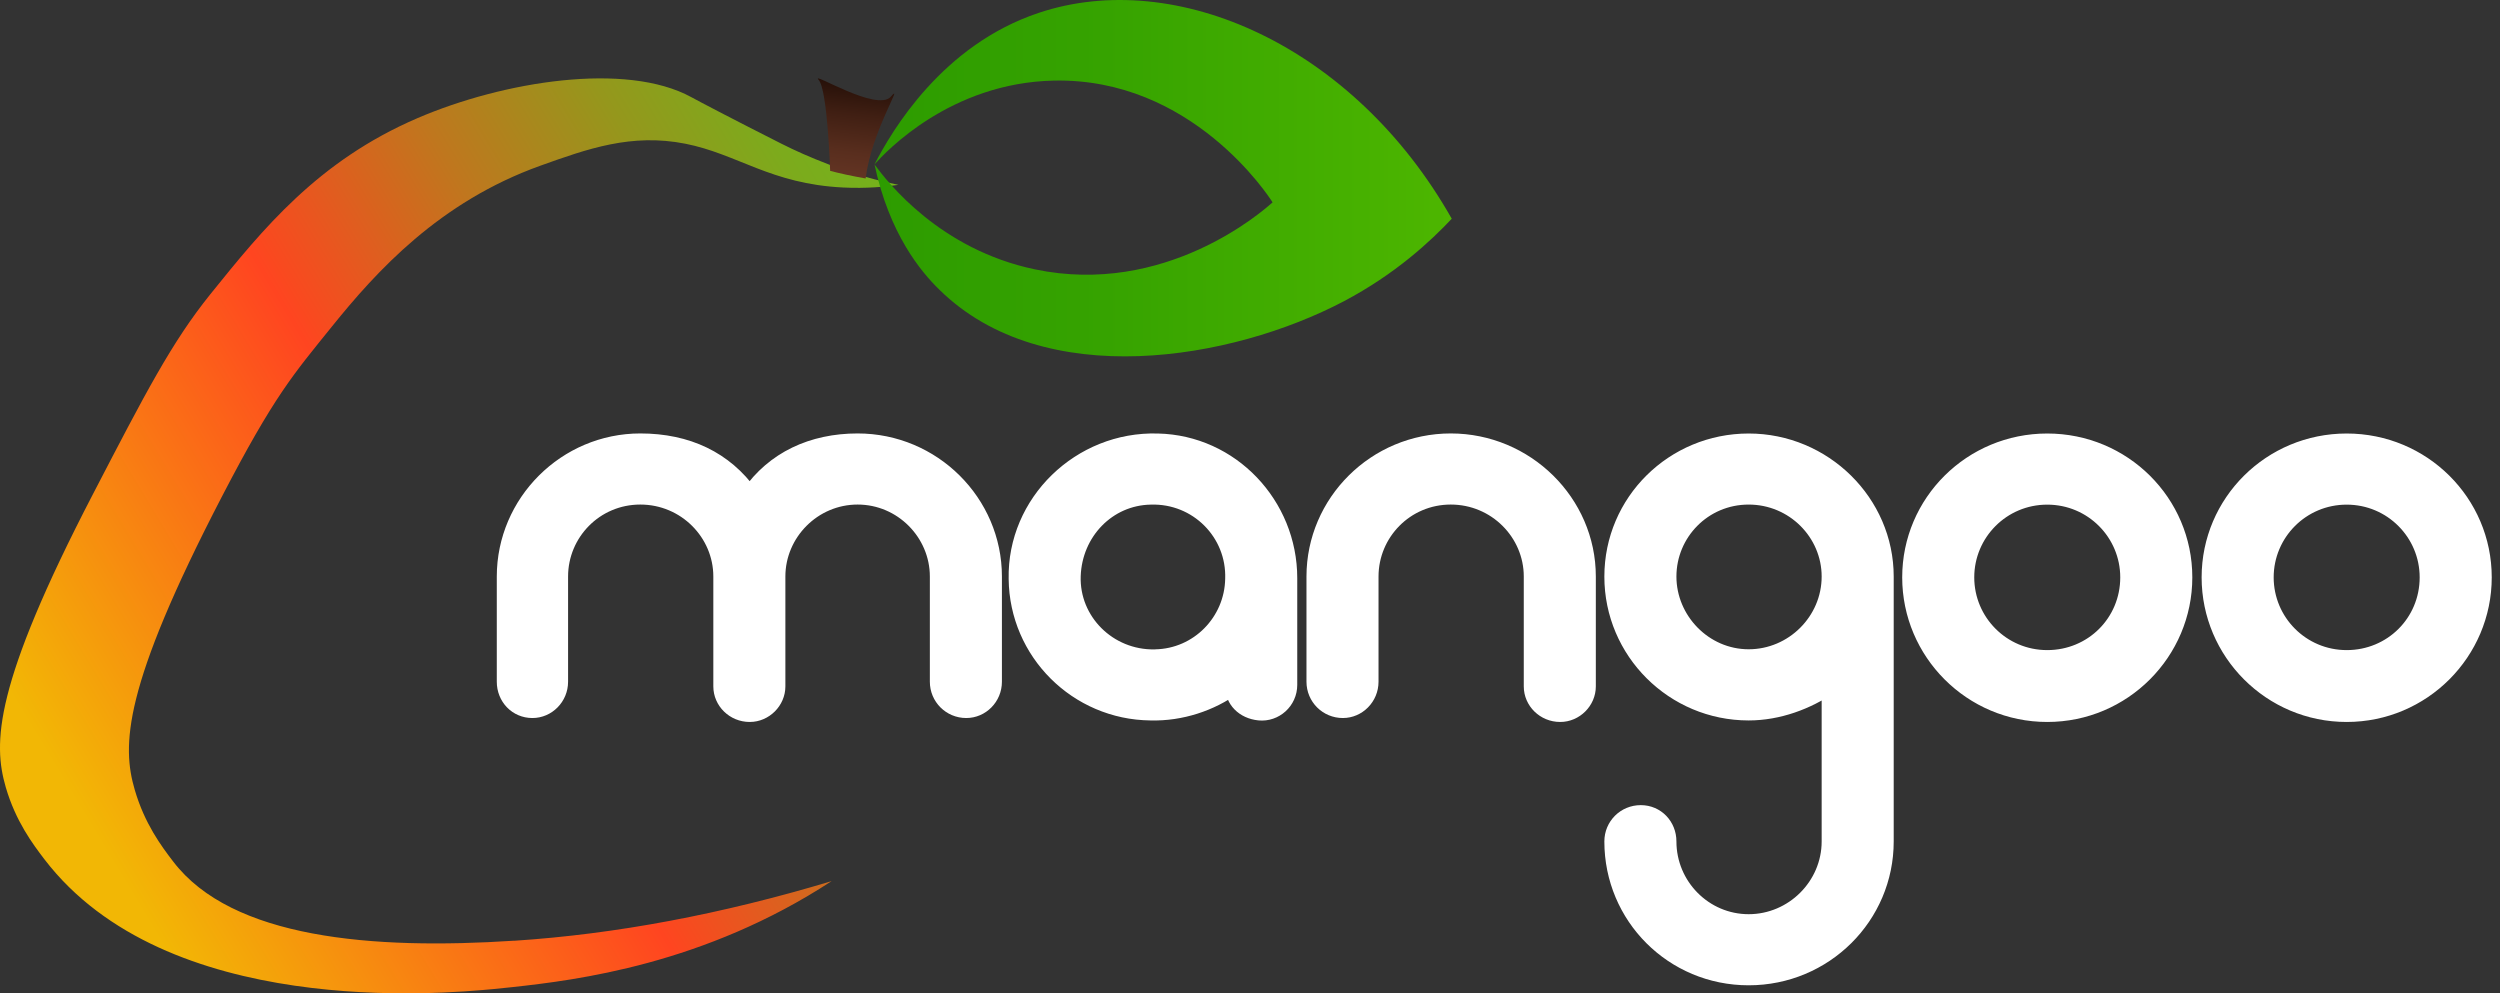 <svg width="151" height="60" viewBox="0 0 151 60" fill="none" xmlns="http://www.w3.org/2000/svg">
<rect x="0" y="0" width="151" height="60" fill="#333333" stroke="none"/>
<path d="M31.059 56.822C37.203 56.419 43.594 55.218 50.232 53.218C42.531 58.257 34.801 59.2 30.955 59.621C30.704 59.65 30.314 59.692 29.816 59.738C26.594 60.038 10.033 61.511 2.679 51.896C1.964 50.957 0.947 49.601 0.348 47.549C-0.426 44.879 -0.384 41.409 5.601 29.871C8.786 23.731 10.38 20.656 12.716 17.757C15.859 13.857 19.19 9.723 25.221 7.133C30.377 4.918 37.806 3.708 41.757 5.869C42.242 6.136 44.301 7.216 47.206 8.684C47.993 9.081 48.93 9.506 50.131 9.961C50.964 10.278 51.638 10.499 52.207 10.662C53.082 10.916 53.701 11.037 54.262 11.166C53.496 11.279 52.328 11.396 50.918 11.325C46.54 11.108 44.569 9.31 41.393 8.68C38.141 8.038 35.487 8.989 32.641 10.007C26.531 12.197 22.739 16.385 20.052 19.718C17.717 22.617 16.574 23.881 13.389 30.021C7.405 41.559 7.359 45.034 8.137 47.699C8.735 49.752 9.748 51.111 10.468 52.046C14.009 56.68 22.488 57.381 31.059 56.818V56.822Z" fill="url(#paint0_linear_3343_2)"/>
<path d="M49.442 4.822C49.986 5.402 50.141 10.32 50.141 10.32C50.71 10.47 51.405 10.625 52.284 10.779C52.648 7.888 54.644 4.868 53.811 5.836C52.978 6.803 48.898 4.242 49.446 4.822H49.442Z" fill="url(#paint1_linear_3343_2)"/>
<path d="M52.819 9.928C53.714 14.141 55.639 16.431 56.744 17.503C63.056 23.706 74.402 21.753 81.161 18.2C84.283 16.556 86.426 14.554 87.686 13.211C81.78 2.77 71.028 -1.994 62.742 0.776C56.912 2.72 53.877 7.88 52.819 9.928C53.509 9.16 57.406 5.001 63.65 4.868C71.983 4.688 76.632 11.851 76.863 12.222C76.243 12.785 70.363 17.92 62.503 16.268C56.77 15.067 53.61 11.012 52.815 9.928H52.819Z" fill="url(#paint2_linear_3343_2)"/>
<path d="M60.016 41.175C60.016 42.118 59.262 42.869 58.362 42.869C57.417 42.869 56.663 42.114 56.663 41.175V34.822C56.663 32.186 54.491 29.975 51.8 29.975C49.109 29.975 46.937 32.186 46.937 34.822V41.459C46.937 42.352 46.179 43.107 45.284 43.107C44.338 43.107 43.585 42.356 43.585 41.459V34.822C43.585 32.186 41.413 29.975 38.675 29.975C35.938 29.975 33.812 32.186 33.812 34.822V41.175C33.812 42.118 33.055 42.869 32.159 42.869C31.213 42.869 30.506 42.114 30.506 41.175V34.822C30.506 30.351 34.189 26.68 38.675 26.68C41.509 26.68 43.773 27.76 45.284 29.879C46.749 27.76 49.063 26.68 51.8 26.68C56.333 26.68 60.016 30.351 60.016 34.822V41.175V41.175Z" fill="white" stroke="white" stroke-linejoin="bevel"/>
<path d="M77.854 34.918V41.367C77.854 42.356 77.004 43.107 76.058 43.015C75.112 42.919 74.501 42.26 74.501 41.463C73.133 42.452 71.337 43.065 69.496 43.015C65.06 42.969 61.469 39.39 61.423 34.968C61.326 30.355 65.248 26.546 69.923 26.684C74.359 26.78 77.854 30.497 77.854 34.918V34.918ZM69.781 39.72C72.379 39.674 74.455 37.555 74.501 34.968C74.598 32.19 72.329 29.888 69.496 29.979C66.897 30.025 64.867 32.144 64.775 34.781C64.679 37.509 66.947 39.77 69.734 39.724H69.781V39.72Z" fill="white" stroke="white" stroke-linejoin="bevel"/>
<path d="M95.888 34.822V41.459C95.888 42.352 95.135 43.107 94.235 43.107C93.289 43.107 92.536 42.356 92.536 41.459V34.822C92.536 32.186 90.364 29.975 87.627 29.975C84.89 29.975 82.763 32.186 82.763 34.822V41.175C82.763 42.118 82.006 42.869 81.11 42.869C80.165 42.869 79.411 42.114 79.411 41.175V34.822C79.411 30.351 83.094 26.68 87.627 26.68C92.159 26.68 95.888 30.351 95.888 34.822Z" fill="white" stroke="white" stroke-linejoin="bevel"/>
<path d="M113.88 34.823V50.824C113.88 55.342 110.197 59.012 105.619 59.012C101.04 59.012 97.403 55.342 97.403 50.824C97.403 49.881 98.157 49.13 99.103 49.13C100.048 49.13 100.756 49.886 100.756 50.824C100.756 53.506 102.928 55.717 105.619 55.717C108.31 55.717 110.528 53.506 110.528 50.824V41.413C109.16 42.356 107.41 43.015 105.619 43.015C101.086 43.015 97.403 39.344 97.403 34.827C97.403 30.309 101.086 26.684 105.619 26.684C110.151 26.684 113.88 30.355 113.88 34.827V34.823ZM110.528 34.823C110.528 32.186 108.356 29.976 105.619 29.976C102.882 29.976 100.756 32.186 100.756 34.823C100.756 37.459 102.928 39.716 105.619 39.716C108.31 39.716 110.528 37.505 110.528 34.823Z" fill="white" stroke="white" stroke-linejoin="bevel"/>
<path d="M131.916 34.873C131.916 39.39 128.233 43.107 123.654 43.107C119.076 43.107 115.393 39.39 115.393 34.873C115.393 30.355 119.076 26.684 123.654 26.684C128.233 26.684 131.916 30.355 131.916 34.873ZM128.563 34.873C128.563 32.191 126.391 29.98 123.654 29.98C120.917 29.98 118.745 32.191 118.745 34.873C118.745 37.555 120.917 39.766 123.654 39.766C126.391 39.766 128.563 37.601 128.563 34.873Z" fill="white" stroke="white" stroke-linejoin="bevel"/>
<path d="M150.001 34.873C150.001 39.39 146.318 43.107 141.739 43.107C137.161 43.107 133.478 39.39 133.478 34.873C133.478 30.355 137.161 26.684 141.739 26.684C146.318 26.684 150.001 30.355 150.001 34.873ZM146.648 34.873C146.648 32.191 144.476 29.98 141.739 29.98C139.002 29.98 136.83 32.191 136.83 34.873C136.83 37.555 139.002 39.766 141.739 39.766C144.476 39.766 146.648 37.601 146.648 34.873Z" fill="white" stroke="white" stroke-linejoin="bevel"/>
<defs>
<linearGradient id="paint0_linear_3343_2" x1="58.246" y1="17.77" x2="4.808" y2="49.987" gradientUnits="userSpaceOnUse">
<stop stop-color="#73B31C"/>
<stop offset="0.08" stop-color="#7CAB1C"/>
<stop offset="0.2" stop-color="#95971C"/>
<stop offset="0.36" stop-color="#BF771E"/>
<stop offset="0.55" stop-color="#F84A1F"/>
<stop offset="0.57" stop-color="#FF4520"/>
<stop offset="0.99" stop-color="#F2B705"/>
</linearGradient>
<linearGradient id="paint1_linear_3343_2" x1="51.124" y1="10.658" x2="51.723" y2="4.976" gradientUnits="userSpaceOnUse">
<stop stop-color="#633423"/>
<stop offset="0.25" stop-color="#592E1E"/>
<stop offset="0.66" stop-color="#401F13"/>
<stop offset="1" stop-color="#261008"/>
</linearGradient>
<linearGradient id="paint2_linear_3343_2" x1="52.819" y1="10.766" x2="87.686" y2="10.766" gradientUnits="userSpaceOnUse">
<stop stop-color="#2D9C00"/>
<stop offset="0.4" stop-color="#36A300"/>
<stop offset="1" stop-color="#4DB600"/>
</linearGradient>
</defs>
</svg>
